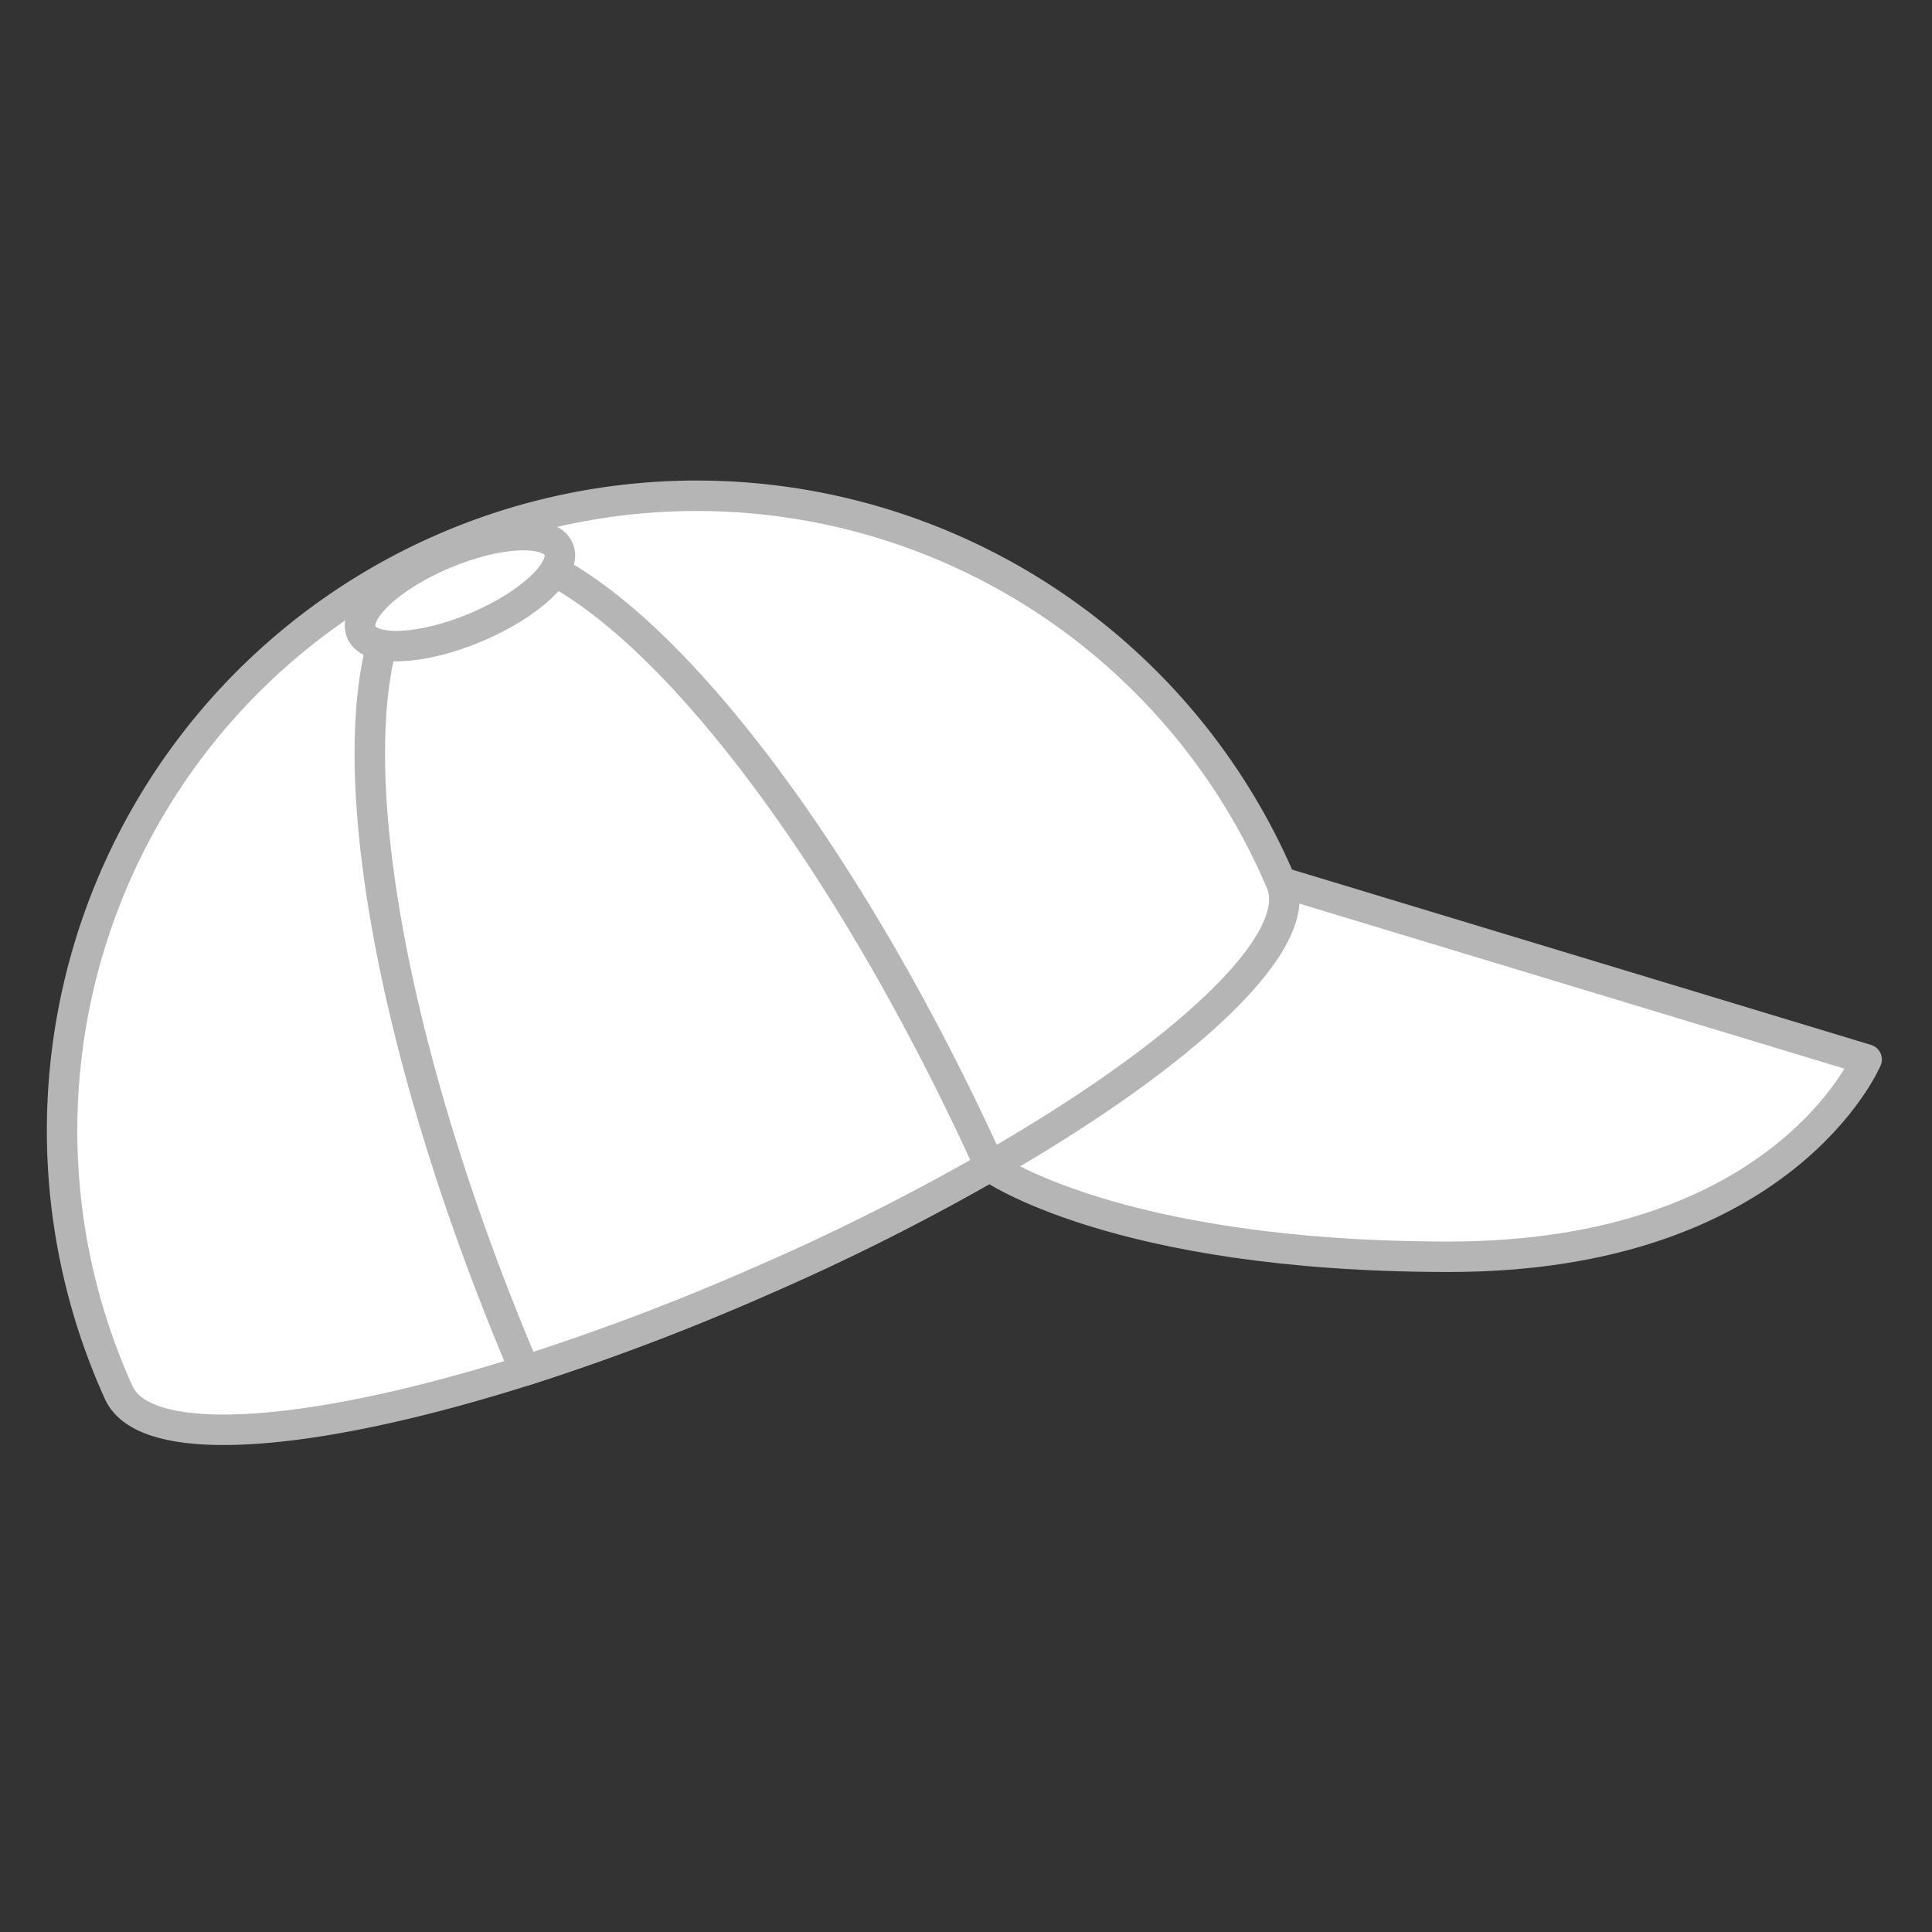 <svg xmlns="http://www.w3.org/2000/svg" viewBox="0 0 82.46 82.46"><rect x="0" y="0" width="82.46" height="82.46" fill="#333333" stroke="none"/><defs><style>.cls-1{fill:#fff;stroke:#b5b5b5;stroke-linecap:round;stroke-linejoin:round;stroke-width:1.3px;}.cls-2{fill:none;}</style></defs><g id="레이어_2" data-name="레이어 2"><g id="Layer_1" data-name="Layer 1"><path class="cls-1" d="M54.67,37.65l25,7.57s-3.55,8.42-17.82,8.42-19.62-3.86-19.62-3.86Z"/><path class="cls-1" d="M54.67,37.65c1.1,2.51-4.08,7.35-12.42,12.13a98.61,98.61,0,0,1-9.71,4.87A103,103,0,0,1,22.4,58.5c-9.17,2.9-16.24,3.43-17.34.92A27.09,27.09,0,1,1,54.67,37.65Z"/><path class="cls-1" d="M42.25,49.78a98.61,98.61,0,0,1-9.71,4.87A103,103,0,0,1,22.4,58.5c-7.23-17-8.78-32.42-3.43-34.77S34.63,33,42.25,49.78Z"/><ellipse class="cls-1" cx="19.63" cy="25.21" rx="4.57" ry="1.71" transform="translate(-8.22 9.55) rotate(-22.75)"/><rect class="cls-2" width="82.46" height="82.46"/></g></g></svg>